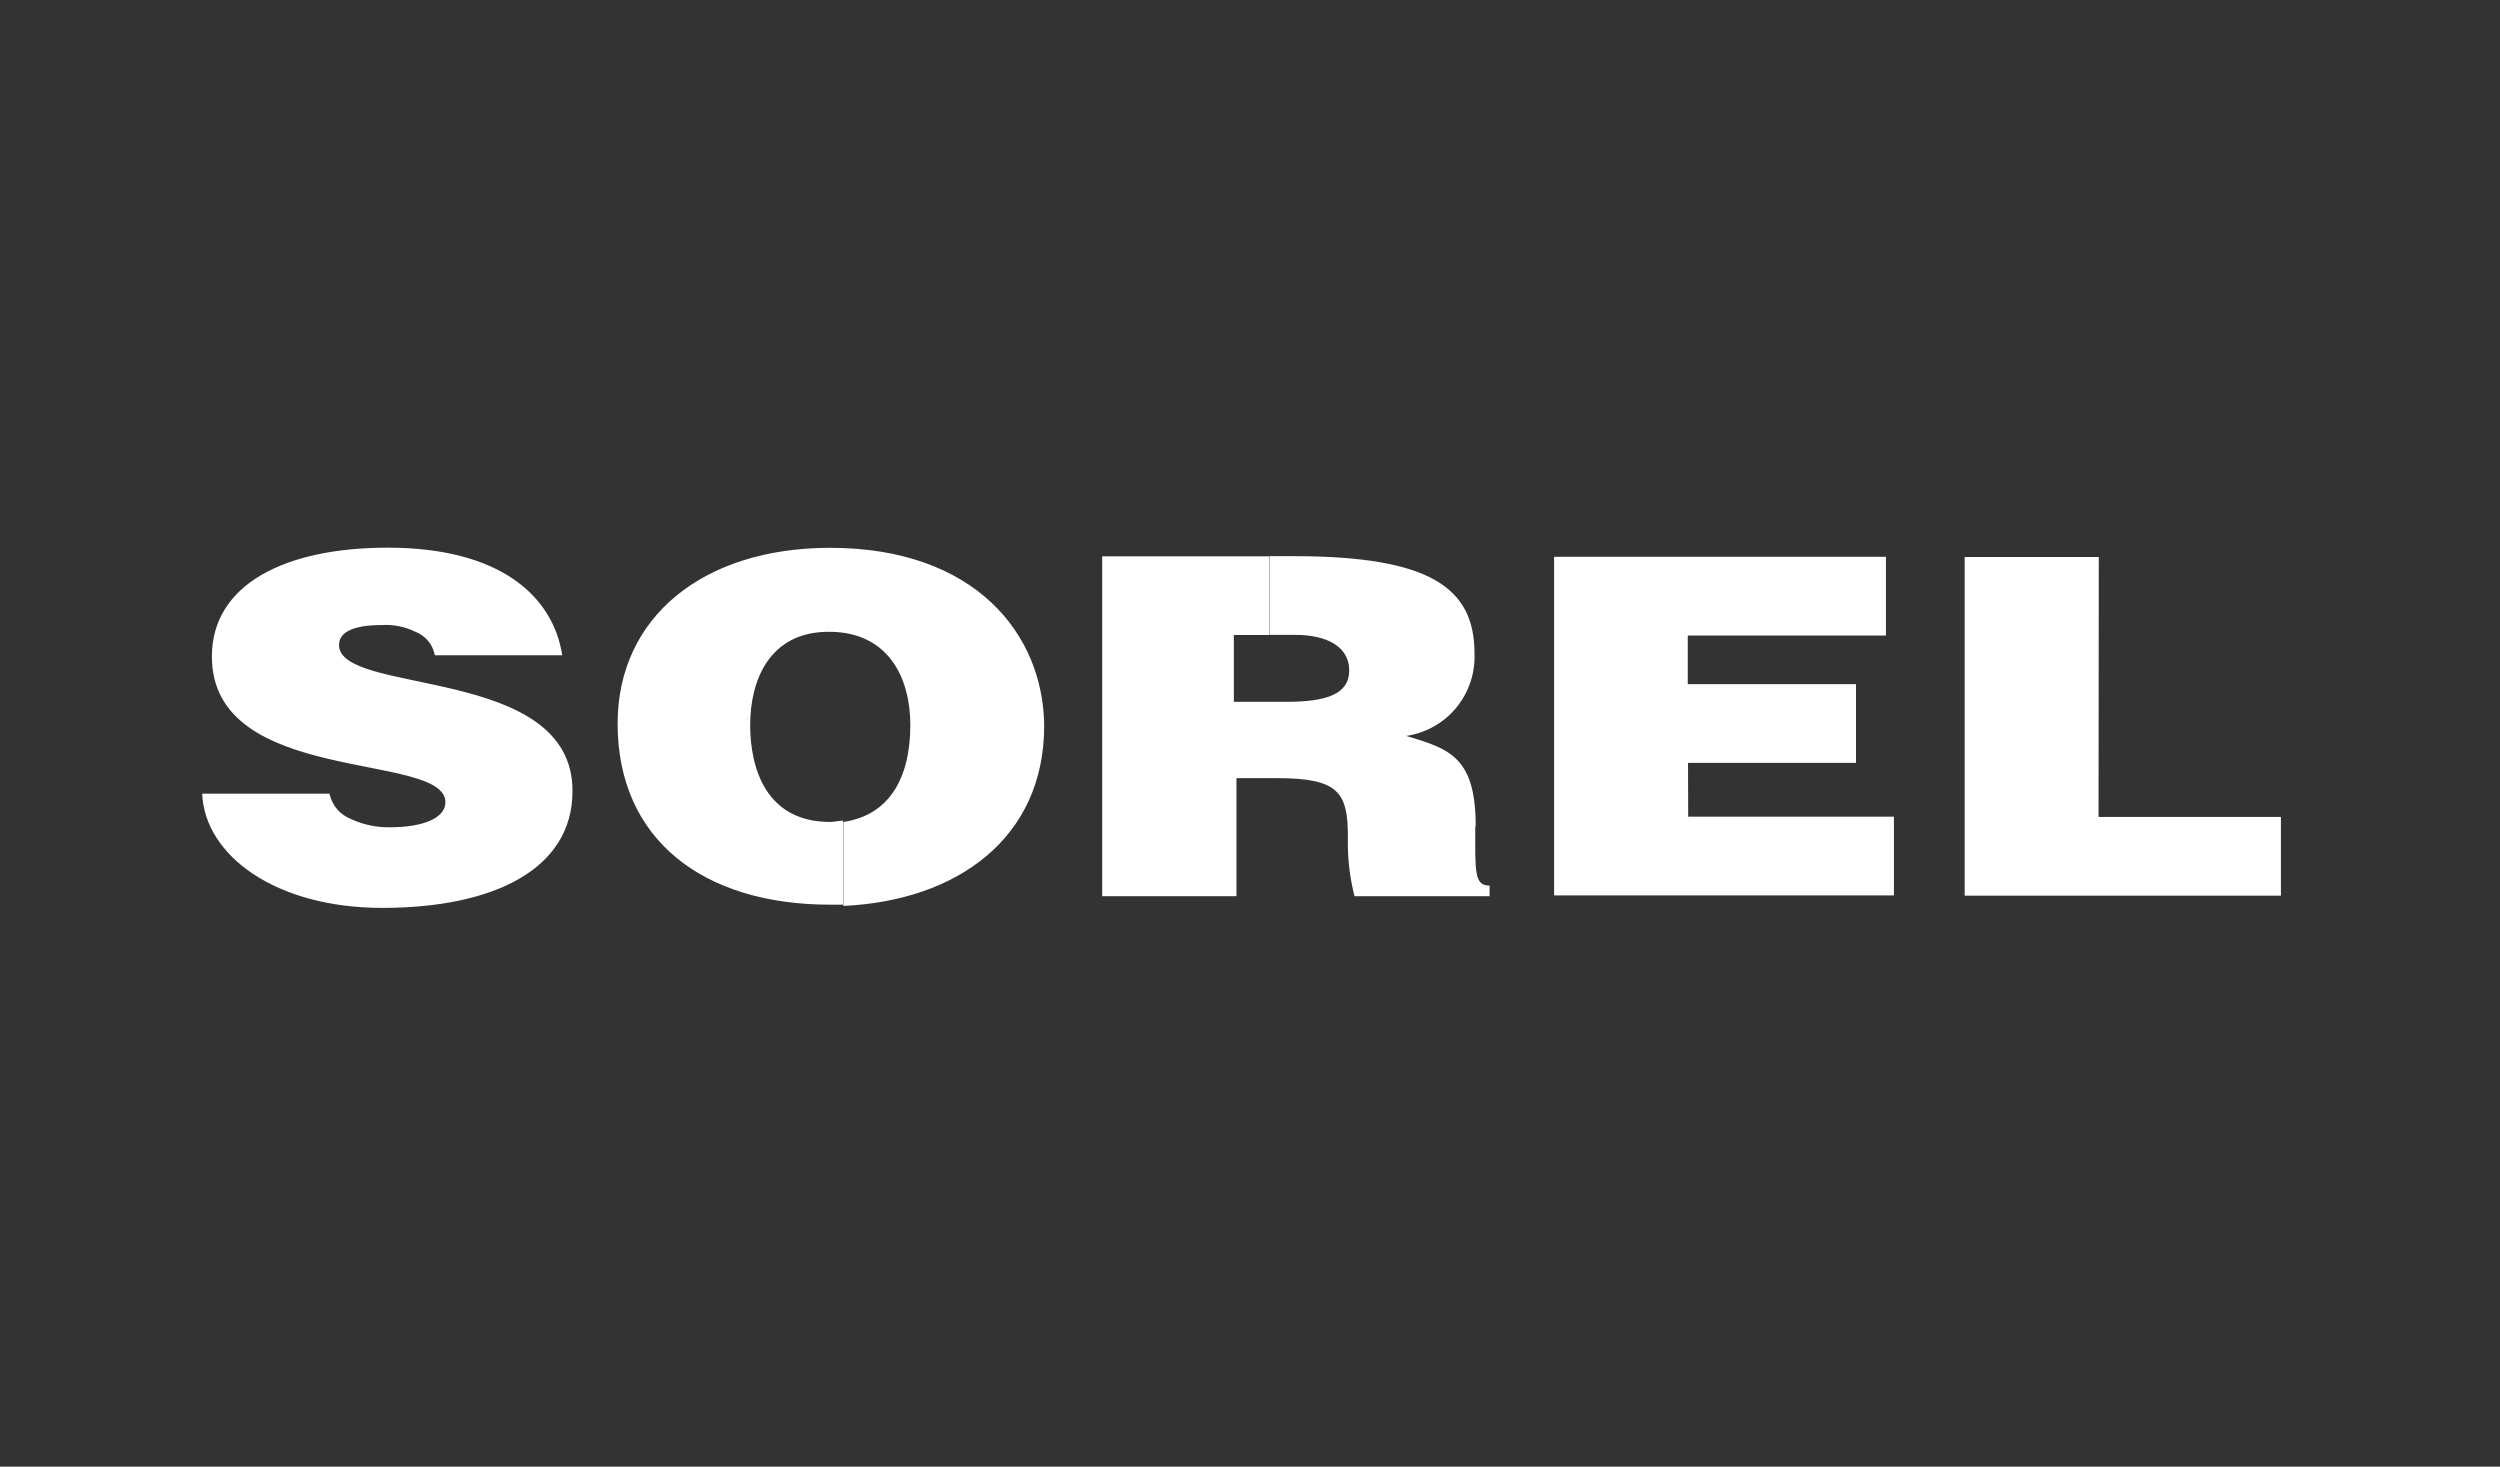 <svg version="1.0" preserveAspectRatio="xMidYMid meet" height="88" viewBox="0 0 112.5 66" zoomAndPan="magnify" width="150" xmlns:xlink="http://www.w3.org/1999/xlink" xmlns="http://www.w3.org/2000/svg"><rect x="0" y="0" width="112.5" height="66" fill="#333333" stroke="none"/><defs><clipPath id="d81a99da87"><path clip-rule="nonzero" d="M 9 23.441 L 103 23.441 L 103 41 L 9 41 Z M 9 23.441"></path></clipPath></defs><g clip-path="url(#d81a99da87)"><path fill-rule="nonzero" fill-opacity="1" d="M 21.863 14.199 C 21.914 13.691 22.031 13.203 22.215 12.727 C 21.605 12.008 21.07 11.234 20.617 10.41 C 19.402 8.402 18.438 6.281 17.723 4.043 C 17.719 4 17.699 3.961 17.668 3.93 C 16.664 4.871 13.887 7.648 13.707 8.652 C 13.594 9.184 12.41 13.965 12.41 15.594 C 12.41 15.891 13.57 15.539 13.57 15.711 C 13.57 15.883 14.867 19.605 16.641 20.848 L 24.82 20.848 C 24.82 20.078 24.703 18.785 24.285 18.191 C 23.637 17.391 21.863 16.094 21.863 14.199 Z M 72.078 17.625 C 71.43 17.332 67.121 15.676 67.121 11.07 C 67.121 8.117 70.07 3.809 70.25 3.273 C 70.492 2.586 70.648 1.879 70.727 1.152 C 67.535 4.16 62.457 7.348 58.797 10.184 C 57.953 11.789 57.695 13.48 58.027 15.266 C 58.086 15.504 59.031 15.266 59.188 15.383 C 59.539 15.676 59.766 17.504 60.016 17.625 C 60.367 17.742 61.375 17.512 61.488 17.742 C 61.605 17.973 62.492 20.34 63.145 20.988 L 74.188 20.988 C 74.008 20.281 73.059 18.094 72.078 17.625 Z M 99.062 -8.473 C 97.785 -10.059 96.289 -11.395 94.574 -12.488 C 94.219 -12.727 94.16 -13.848 93.629 -14.379 C 93.277 -14.734 91.895 -15.539 89.441 -16.504 C 88.805 -16.707 88.152 -16.844 87.488 -16.914 C 86.426 -18.391 84.949 -18.074 84.48 -17.449 C 84.285 -17.152 84.207 -16.832 84.25 -16.484 C 84.289 -16.133 84.438 -15.836 84.695 -15.598 C 84.875 -15.418 84.695 -15.301 84.578 -15.359 C 83.281 -15.539 83.219 -17.25 83.102 -17.25 C 77.137 -17.605 69.109 -17.605 66.219 -17.309 C 65.152 -17.191 63.973 -16.422 62.203 -16.188 C 60.906 -15.832 48.676 -22.551 36.738 -22.551 C 32.902 -22.551 28.945 -21.609 27.172 -20.781 C 24.859 -19.656 21.035 -16.355 18.141 -12.395 C 15.664 -9.004 13.895 -5.109 14.367 -1.707 C 14.426 -1.355 16.105 -1.887 16.262 -1.59 C 16.316 -1.477 16.262 -1.297 16.262 -1.012 C 16.25 -0.543 16.328 -0.09 16.496 0.348 C 16.793 1.348 17.031 2.238 17.203 2.238 C 17.5 2.297 18.27 1.355 18.359 1.59 C 19.328 4.711 20.645 7.672 22.312 10.48 C 22.723 11.059 23.02 11.422 23.258 11.48 C 23.492 11.539 24.027 10.652 24.082 10.832 C 25.559 14.199 28.043 18.742 30.281 20.93 L 39.812 20.93 C 39.754 20.457 39.574 18.512 38.984 17.859 C 38.395 17.203 35.621 16.266 35.621 12.488 C 35.621 11.77 35.758 11.082 36.035 10.422 C 36.68 9.004 37.926 8.062 38.812 6.879 C 41.59 3.281 40.934 2.625 41.352 2.332 C 41.77 2.035 42.473 2.684 45.074 -0.266 C 45.355 -0.09 45.652 0.07 45.957 0.207 C 46.254 0.324 46.727 0.562 46.664 0.617 C 44.348 3.395 42.887 3.512 42.648 3.691 C 42.41 3.871 43 4.637 38.02 10.363 C 37.961 10.422 38.02 10.422 38.02 10.422 L 38.492 10.422 C 39.832 10.223 41.152 9.93 42.449 9.535 C 42.449 9.535 45.523 4.75 45.641 4.691 C 46 4.727 46.355 4.785 46.703 4.871 C 47.238 4.93 47.77 4.758 47.828 4.871 C 47.883 4.988 45.461 7.289 43.949 10.445 C 43.828 10.668 43.727 10.906 43.656 11.152 C 43.539 11.504 44.719 11.035 44.656 11.266 C 44.598 11.801 42.293 14.988 42.293 16.641 C 42.293 16.938 43.418 16.586 43.418 16.758 C 43.418 16.934 44.125 19.711 45.836 20.891 L 55.875 20.891 C 55.859 19.98 55.625 19.137 55.172 18.348 C 54.758 17.703 52.809 17.109 52.809 15.75 C 52.809 14.152 54.344 12.324 56.59 10.438 C 60.898 6.719 67.809 2.645 70.645 -1.02 C 70.984 -1.434 71.262 -1.887 71.473 -2.379 C 71.531 -2.496 71.945 -2.496 72.414 -2.559 C 72.785 -2.637 73.16 -2.695 73.539 -2.738 C 73.336 -2.141 73.043 -1.594 72.656 -1.094 L 71.953 -0.207 C 72.363 -0.445 72.895 -0.789 73.426 -1.094 C 74.121 -1.566 74.852 -1.98 75.613 -2.332 C 75.672 -2.152 75.379 -1.391 75.379 -1.094 C 75.379 -1.035 75.379 -0.977 75.438 -0.977 C 75.531 -1.023 75.629 -1.062 75.73 -1.094 C 76.887 -1.672 81.043 -4.102 81.223 -3.988 C 81.402 -3.871 81.043 -2.832 81.402 -2.691 C 81.516 -2.633 84.77 -4.938 89.375 -4.816 C 89.953 -4.699 91.203 -4.758 94.395 -4.637 C 95.297 -4.598 96.125 -4.832 96.875 -5.34 C 97.309 -5.73 97.695 -6.164 98.031 -6.637 C 98.328 -7.047 98.918 -7.703 99.098 -7.934 C 99.219 -8.074 99.219 -8.242 99.039 -8.473 Z M 92.801 -12.07 C 92.465 -11.957 92.129 -11.953 91.793 -12.059 C 91.453 -12.168 91.18 -12.363 90.973 -12.648 C 90.734 -13.062 91.27 -13.477 91.504 -13.535 C 92.57 -13.715 92.98 -12.379 92.801 -12.059 Z M 15.258 29.016 C 15.258 28.48 15.836 28.129 17.152 28.129 C 17.688 28.094 18.199 28.191 18.684 28.426 C 19.168 28.625 19.461 28.98 19.57 29.488 L 25.301 29.488 C 24.887 26.832 22.52 24.645 17.445 24.645 C 12.816 24.645 9.535 26.301 9.535 29.547 C 9.535 35.391 20.043 33.801 20.043 36.102 C 20.043 36.809 19.043 37.227 17.562 37.227 C 16.957 37.238 16.379 37.121 15.824 36.871 C 15.293 36.656 14.961 36.273 14.824 35.715 L 9.098 35.715 C 9.211 38.492 12.398 40.855 17.199 40.855 C 22.215 40.855 25.762 39.117 25.762 35.602 C 25.785 29.906 15.254 31.324 15.254 29.02 Z M 75.961 34.328 L 83.52 34.328 L 83.52 30.785 L 75.949 30.785 L 75.949 28.598 L 84.867 28.598 L 84.867 25.055 L 69.934 25.055 L 69.934 40.293 L 85.227 40.293 L 85.227 36.75 L 75.969 36.75 Z M 94.445 25.066 L 88.41 25.066 L 88.41 40.305 L 102.641 40.305 L 102.641 36.762 L 94.434 36.762 Z M 37.359 24.652 C 31.629 24.652 27.793 27.781 27.793 32.562 C 27.793 37.77 31.629 40.711 37.359 40.711 L 37.938 40.711 L 37.938 36.93 C 37.758 36.93 37.527 36.988 37.359 36.988 C 34.465 36.988 33.758 34.57 33.758 32.621 C 33.758 30.668 34.586 28.43 37.301 28.43 C 40.016 28.43 40.965 30.555 40.965 32.621 C 40.965 34.934 40.078 36.672 37.953 36.988 L 37.953 40.766 C 43.094 40.531 46.988 37.695 46.988 32.664 C 46.957 28.551 43.891 24.652 37.359 24.652 Z M 66.406 37.168 C 66.406 34.094 65.25 33.695 63.277 33.117 C 63.719 33.051 64.133 32.91 64.523 32.691 C 64.91 32.473 65.246 32.191 65.531 31.848 C 65.812 31.504 66.027 31.121 66.168 30.699 C 66.309 30.277 66.371 29.844 66.352 29.395 C 66.352 26.445 64.344 25.027 58.203 25.027 L 57.137 25.027 L 57.137 28.57 L 58.297 28.57 C 59.711 28.57 60.715 29.102 60.715 30.168 C 60.715 31.23 59.711 31.582 57.879 31.582 L 55.523 31.582 L 55.523 28.574 L 57.121 28.574 L 57.121 25.035 L 49.598 25.035 L 49.598 40.328 L 55.641 40.328 L 55.641 35.016 L 57.469 35.016 C 60.246 35.016 60.656 35.664 60.656 37.672 C 60.633 38.57 60.73 39.457 60.953 40.328 L 67.031 40.328 L 67.031 39.852 C 66.328 39.852 66.387 39.203 66.387 37.195 Z M 66.406 37.168" fill="#ffffff"></path></g></svg>